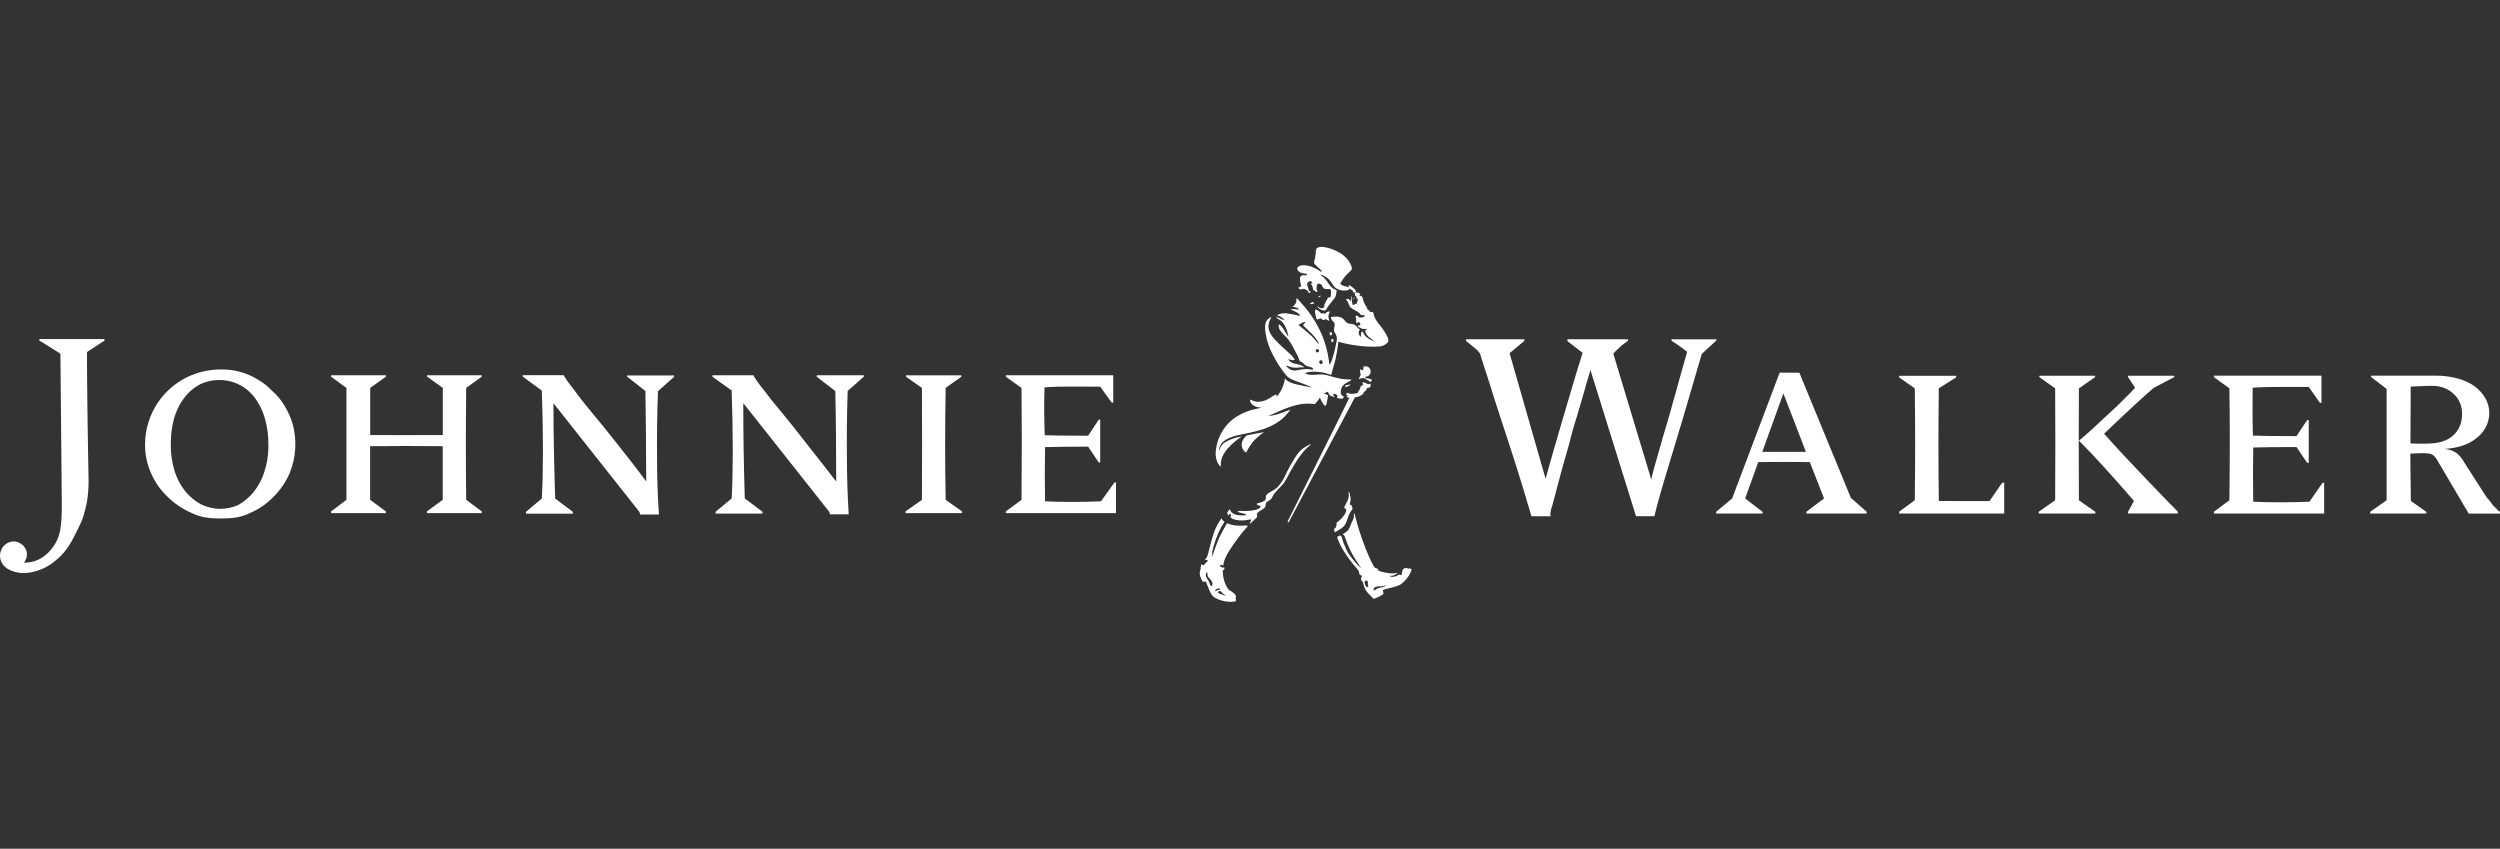 <?xml version="1.0" encoding="UTF-8"?>
<svg xmlns="http://www.w3.org/2000/svg" width="162" height="55" viewBox="0 0 162 55" fill="none">
  <rect x="0" y="0" width="162" height="55" fill="#333333" stroke="none"/>
  <path d="M52.922 24.318H55.973V24.411L54.929 25.335C54.88 26.88 54.863 28.322 54.88 29.621C54.88 30.945 54.929 32.18 54.995 33.328H53.781C53.773 33.232 53.731 33.141 53.664 33.072C53.578 32.968 53.489 32.861 53.42 32.767L48.165 26.121C48.165 28.16 48.197 30.203 48.262 32.299L49.408 33.16V33.281H46.372V33.16L47.412 32.299C47.508 30.494 47.508 28.177 47.412 25.303L46.167 24.411V24.318H48.813C49.006 24.641 49.224 24.947 49.466 25.234C49.77 25.65 50.155 26.128 50.631 26.694C51.106 27.261 51.616 27.916 52.203 28.668C52.791 29.421 53.455 30.247 54.186 31.203C54.186 30.087 54.176 29.053 54.171 28.071C54.166 27.09 54.138 26.18 54.129 25.341L52.928 24.417L52.922 24.318ZM61.272 25.138L62.294 24.413V24.321H58.712V24.413L59.741 25.138C59.754 27.532 59.754 29.94 59.741 32.391L58.679 33.138V33.249H62.342V33.138L61.279 32.391C61.234 30.053 61.234 27.657 61.279 25.138H61.272ZM71.343 32.486C70.08 32.538 68.872 32.538 67.719 32.486C67.698 31.307 67.698 30.136 67.719 28.974C68.389 28.954 69.317 28.943 70.51 28.943L71.195 29.962H71.294V27.196H71.195L70.51 28.236C68.937 28.236 67.991 28.219 67.698 28.201C67.685 27.696 67.665 27.184 67.665 26.674C67.665 26.164 67.665 25.654 67.685 25.1C68.237 25.057 68.839 25.05 69.428 25.05C70.016 25.05 70.642 25.057 71.294 25.057L72.039 26.089H72.138V24.318H65.178V24.411L66.194 25.138C66.218 27.219 66.218 29.624 66.194 32.392L65.181 33.136V33.249H72.317V31.264H72.216L71.343 32.486ZM40.641 24.411L41.822 25.335C41.833 26.173 41.848 27.079 41.857 28.065C41.866 29.052 41.875 30.081 41.875 31.197C41.169 30.241 40.509 29.41 39.917 28.662C39.325 27.914 38.778 27.239 38.315 26.688C37.852 26.137 37.483 25.644 37.172 25.228C36.933 24.938 36.714 24.632 36.516 24.312H33.876V24.405L35.11 25.309C35.207 28.175 35.207 30.501 35.11 32.305L34.085 33.167V33.287H37.122V33.167L35.975 32.305C35.91 30.209 35.863 28.166 35.863 26.128L41.125 32.779C41.21 32.876 41.288 32.978 41.361 33.084C41.43 33.153 41.474 33.243 41.486 33.341H42.701C42.617 32.192 42.575 30.957 42.577 29.633C42.567 28.334 42.577 26.892 42.637 25.347L43.68 24.424V24.33H40.644L40.641 24.411ZM2.548 22.064L3.914 22.916L4.004 32.513C4.004 32.907 4.004 33.238 3.988 33.538C3.975 33.807 3.946 34.075 3.903 34.341C3.859 34.577 3.788 34.806 3.689 35.025C3.579 35.244 3.444 35.449 3.285 35.636C3.078 35.89 2.819 36.098 2.526 36.246C2.223 36.398 1.887 36.47 1.549 36.456C1.591 36.411 1.624 36.36 1.646 36.303C1.677 36.249 1.702 36.191 1.719 36.13C1.737 36.05 1.746 35.968 1.744 35.886C1.745 35.793 1.724 35.702 1.682 35.619C1.633 35.519 1.572 35.426 1.5 35.342C1.418 35.27 1.325 35.21 1.225 35.165C1.123 35.112 1.011 35.083 0.896 35.081C0.781 35.083 0.668 35.107 0.562 35.152C0.457 35.194 0.361 35.258 0.281 35.339C0.194 35.419 0.127 35.52 0.087 35.631C0.03 35.745 0 35.87 4.6407e-05 35.998C-0.002 36.178 0.048 36.356 0.143 36.509C0.234 36.653 0.357 36.775 0.503 36.865C0.651 36.954 0.812 37.02 0.979 37.062C1.145 37.109 1.316 37.133 1.488 37.133C1.828 37.132 2.165 37.075 2.487 36.964C2.8 36.853 3.097 36.699 3.369 36.506C3.65 36.301 3.907 36.066 4.137 35.805C4.371 35.524 4.573 35.216 4.737 34.889C4.889 34.605 5.028 34.33 5.151 34.06C5.294 33.783 5.403 33.491 5.475 33.188C5.571 32.858 5.64 32.521 5.681 32.18C5.73 31.767 5.749 31.351 5.737 30.936C5.728 30.446 5.718 29.956 5.709 29.441C5.699 28.926 5.695 28.345 5.681 27.699C5.668 27.053 5.663 26.349 5.654 25.561C5.645 24.773 5.636 23.839 5.636 22.813L6.768 22.074V21.97H2.548V22.064ZM17.122 30.597C17.313 30.014 17.404 29.404 17.391 28.791C17.396 28.23 17.322 27.672 17.171 27.132C17.039 26.664 16.829 26.222 16.549 25.825C16.285 25.458 15.941 25.158 15.543 24.947C15.13 24.731 14.67 24.621 14.204 24.627C13.744 24.621 13.29 24.732 12.882 24.947C12.493 25.167 12.157 25.47 11.898 25.834C11.614 26.226 11.403 26.665 11.274 27.132C11.132 27.673 11.062 28.231 11.066 28.791C11.057 29.383 11.142 29.973 11.318 30.539C11.469 31.021 11.709 31.47 12.026 31.863C12.312 32.206 12.662 32.49 13.057 32.699C13.444 32.876 13.864 32.971 14.289 32.976C14.688 32.969 15.081 32.883 15.445 32.721C15.821 32.507 16.155 32.225 16.43 31.89C16.74 31.506 16.976 31.068 17.125 30.597H17.122ZM18.442 26.303C18.666 26.666 18.84 27.056 18.962 27.465C19.251 28.514 19.186 29.629 18.779 30.637C18.536 31.207 18.188 31.725 17.752 32.163C17.324 32.618 16.808 32.98 16.234 33.225C15.644 33.538 15.009 33.599 14.324 33.599C13.64 33.599 13.005 33.538 12.411 33.238C11.829 32.987 11.298 32.628 10.848 32.18C10.395 31.749 10.033 31.229 9.785 30.653C9.524 30.068 9.393 29.432 9.399 28.791C9.404 27.831 9.691 26.893 10.225 26.097C10.758 25.301 11.514 24.682 12.398 24.318C13.024 24.06 13.695 23.933 14.371 23.942C14.771 23.939 15.168 23.991 15.554 24.095C15.944 24.2 16.318 24.36 16.664 24.569C17.026 24.771 17.354 25.028 17.637 25.332C17.956 25.604 18.226 25.929 18.436 26.292L18.442 26.303ZM27.672 24.401L28.694 25.137V28.19C27.099 28.198 25.536 28.198 23.988 28.19V25.137L25.009 24.411V24.318H21.457V24.411L22.451 25.137V32.389L21.457 33.138V33.249H25.005V33.136L23.983 32.388V28.913C25.538 28.897 27.1 28.897 28.689 28.913V32.389L27.666 33.138V33.249H31.216V33.136L30.209 32.388C30.18 30.117 30.18 27.723 30.209 25.135L31.216 24.41V24.317H27.672V24.401ZM108.316 22.08C108.486 22.182 108.66 22.312 108.834 22.429C109.008 22.547 109.174 22.678 109.326 22.799C109.004 23.976 108.688 25.025 108.43 25.992C108.172 26.958 107.92 27.752 107.72 28.451C107.519 29.151 107.36 29.704 107.234 30.157C107.108 30.611 107.038 30.905 107.003 31.073L104.54 22.909C104.712 22.736 104.873 22.578 105.025 22.44C105.171 22.313 105.327 22.196 105.489 22.09V21.985H101.568V22.103L102.554 22.866C102.281 23.72 102.036 24.532 101.805 25.321C101.581 26.085 101.367 26.804 101.17 27.477C100.973 28.151 100.793 28.781 100.622 29.362C100.451 29.942 100.302 30.501 100.156 31.03L97.821 22.886L98.778 22.09V21.985H94.994V22.09C95.156 22.22 95.298 22.327 95.408 22.426C95.504 22.497 95.594 22.573 95.68 22.654C95.742 22.706 95.798 22.764 95.846 22.829C95.893 22.882 95.925 22.947 95.937 23.017C96.061 23.407 96.229 23.955 96.462 24.652C96.691 25.387 96.946 26.207 97.247 27.115C97.548 28.024 97.877 29.02 98.216 30.093C98.554 31.166 98.898 32.27 99.236 33.452H100.481C100.468 33.413 100.462 33.371 100.463 33.33C100.462 33.255 100.471 33.18 100.489 33.107C100.503 33.038 100.529 32.954 100.545 32.877C100.577 32.809 100.6 32.738 100.614 32.664C100.722 32.269 100.836 31.847 100.953 31.389C101.07 30.931 101.204 30.438 101.346 29.939C101.489 29.439 101.65 28.917 101.779 28.386C101.908 27.855 102.072 27.341 102.234 26.818C102.397 26.294 102.518 25.813 102.668 25.334C102.796 24.824 102.945 24.384 103.063 23.982L106.013 33.449H107.207C107.252 33.252 107.343 32.873 107.502 32.302C107.662 31.731 107.868 31.035 108.138 30.145C108.409 29.255 108.72 28.227 109.077 27.028C109.434 25.83 109.836 24.433 110.272 22.944C110.524 22.695 110.727 22.516 110.893 22.364C111.058 22.211 111.151 22.119 111.218 22.072V21.987H108.316V22.08ZM117.023 29.279L115.563 25.492L114.196 29.279H117.023ZM119.938 32.264L120.961 33.163V33.275H117.053V33.163L118.198 32.299L117.275 29.942C116.237 29.931 115.124 29.931 113.935 29.942L113.087 32.299L114.212 33.163V33.275H111.21V33.163L112.242 32.299L115.321 24.15H116.598L119.938 32.264ZM149.652 32.51C148.351 32.563 147.14 32.563 146.009 32.51C145.989 31.331 145.989 30.161 146.009 28.998C146.666 28.98 147.589 28.968 148.813 28.968L149.504 29.988H149.607V27.221H149.504L148.813 28.261C147.217 28.261 146.293 28.245 145.989 28.226C145.976 27.723 145.965 27.212 145.965 26.699C145.965 26.186 145.965 25.679 145.976 25.124C146.523 25.082 147.094 25.074 147.7 25.074C148.306 25.074 148.949 25.074 149.607 25.074L150.333 26.106H150.43V24.344H143.461V24.437L144.465 25.164C144.499 27.245 144.499 29.649 144.465 32.417L143.461 33.16V33.276H150.606V31.291H150.501L149.652 32.51ZM157.198 28.748C157.957 28.748 158.54 28.595 158.936 28.245C159.333 27.896 159.543 27.43 159.543 26.805C159.544 26.57 159.499 26.336 159.41 26.118C159.326 25.903 159.194 25.71 159.025 25.553C158.847 25.374 158.634 25.235 158.399 25.144C158.141 25.045 157.866 24.997 157.59 25.004H157.368C157.262 25.004 157.152 25.004 157.025 25.019C156.898 25.034 156.751 25.019 156.61 25.031C156.469 25.044 156.329 25.053 156.213 25.053L156.197 28.729C156.278 28.739 156.359 28.743 156.44 28.74C156.516 28.74 156.622 28.74 156.727 28.749H157.201L157.198 28.748ZM161.804 33.014C161.862 33.074 161.927 33.126 162 33.167V33.28H159.973L157.893 29.751C157.819 29.625 157.715 29.52 157.59 29.445C157.449 29.395 157.301 29.369 157.152 29.369H156.768C156.589 29.369 156.401 29.386 156.188 29.397L156.222 32.46L157.225 33.163V33.276H153.591V33.163L154.653 32.418V25.198L153.65 24.434V24.344H157.782C158.269 24.334 158.754 24.392 159.224 24.517C159.622 24.617 159.998 24.786 160.336 25.016C160.623 25.226 160.865 25.492 161.048 25.798C161.215 26.092 161.304 26.424 161.308 26.763C161.305 27.082 161.227 27.396 161.081 27.679C160.932 27.958 160.725 28.202 160.474 28.393C160.202 28.609 159.893 28.774 159.563 28.881C159.187 29.001 158.795 29.071 158.4 29.087C158.669 29.111 158.929 29.197 159.159 29.337C159.372 29.501 159.547 29.709 159.671 29.948L161.072 32.131C161.136 32.229 161.209 32.319 161.291 32.402C161.373 32.508 161.461 32.64 161.554 32.753C161.646 32.837 161.742 32.931 161.819 33.012L161.804 33.014ZM136.35 28.1C137.124 27.363 137.784 26.738 138.324 26.241C138.862 25.743 139.265 25.389 139.549 25.143L140.89 24.436V24.347H137.898V24.436L138.354 25.129C138.043 25.471 137.716 25.778 137.405 26.096C137.094 26.413 136.763 26.699 136.447 26.993C136.132 27.288 135.84 27.57 135.548 27.83C135.257 28.09 134.981 28.348 134.717 28.552C135.744 29.587 136.916 30.878 138.283 32.46L137.897 33.162V33.273H141.127V33.162L140.44 32.46C138.521 30.475 137.162 29.038 136.341 28.1H136.35ZM134.722 25.164L135.761 24.436V24.347H132.151V24.436L133.174 25.164C133.189 27.572 133.189 29.971 133.174 32.417L132.111 33.162V33.275H135.776V33.162L134.713 32.417C134.698 29.946 134.698 27.543 134.713 25.164H134.722ZM128.919 32.47H127.152C126.591 32.47 126.09 32.461 125.634 32.461C125.604 29.997 125.604 27.589 125.634 25.164L126.758 24.454V24.352H123.064V24.454L124.077 25.164C124.11 27.572 124.11 29.965 124.077 32.417L123.064 33.162V33.275H129.873V31.281H129.741L128.919 32.47ZM79.077 30.217C78.916 30.081 78.773 29.778 78.773 29.363C78.793 28.941 78.9 28.528 79.09 28.151C79.28 27.774 79.547 27.442 79.874 27.177C80.73 26.531 81.517 26.5 81.766 26.413C81.257 26.425 80.964 26.108 81.007 25.908C81.018 25.854 81.183 26.016 81.462 26.031C81.837 26.05 82.114 25.918 82.566 25.616C82.695 25.529 82.75 25.589 82.733 25.705C83.022 25.369 83.207 24.955 83.265 24.515C83.403 24.746 83.803 24.86 84.051 24.917C84.225 24.956 84.915 25.103 85.033 25.103C84.974 25.065 84.394 24.845 84.122 24.746C83.97 24.692 83.84 24.642 83.736 24.593C83.645 24.556 83.559 24.507 83.48 24.448C83.46 24.433 83.441 24.417 83.424 24.399C83.401 24.378 83.375 24.353 83.351 24.327C82.993 23.893 82.687 23.417 82.44 22.91C82.226 22.502 82.082 22.061 82.013 21.605C81.994 21.511 81.983 21.415 81.98 21.319C81.974 21.209 81.979 21.098 81.995 20.988C82.006 20.924 82.029 20.862 82.064 20.806C82.08 20.776 82.101 20.747 82.124 20.721C82.177 20.659 82.24 20.608 82.311 20.568C82.328 20.56 82.346 20.555 82.364 20.554C82.419 20.554 82.265 20.707 82.212 21.005C82.111 21.51 82.539 21.921 82.681 22.074C83.257 22.694 83.593 22.851 83.875 23.256C83.923 23.326 83.875 23.338 83.796 23.338H83.761C83.62 23.321 83.432 23.231 83.497 23.318C83.556 23.393 83.629 23.455 83.713 23.501C83.796 23.547 83.888 23.575 83.982 23.584L84.045 23.596C84.114 23.608 84.183 23.625 84.25 23.648C84.285 23.662 84.315 23.672 84.348 23.688L84.418 23.724C84.448 23.738 84.476 23.755 84.502 23.776C84.519 23.791 84.511 23.805 84.45 23.805H84.348H84.296C84.212 23.813 84.121 23.822 84.048 23.823C83.992 23.827 83.935 23.827 83.879 23.823C83.816 23.823 83.752 23.814 83.691 23.797C83.462 23.733 83.218 23.62 83.388 23.768C83.407 23.787 83.425 23.804 83.445 23.819C83.553 23.929 83.696 23.997 83.849 24.011C83.906 24.015 83.963 24.011 84.019 24.001C84.073 23.991 84.128 23.978 84.216 23.961C84.308 23.944 84.401 23.932 84.494 23.926C84.67 23.909 84.847 23.919 85.019 23.953C85.037 23.957 85.056 23.957 85.074 23.953C85.12 23.938 85.089 23.846 84.974 23.801C84.919 23.779 84.862 23.763 84.805 23.75C84.691 23.733 84.584 23.679 84.502 23.598L84.486 23.582C84.469 23.558 84.449 23.536 84.427 23.515C84.397 23.488 84.362 23.467 84.324 23.454L84.292 23.44L84.268 23.427C84.24 23.407 84.216 23.38 84.2 23.35C84.186 23.318 84.174 23.285 84.165 23.251C84.148 23.19 84.126 23.131 84.1 23.074C83.876 22.691 83.725 22.287 83.406 21.909C83.236 21.744 83.077 21.569 82.929 21.385C82.874 21.283 82.819 21.034 82.886 21.025C83.02 21.006 83.41 21.739 83.475 21.797C83.51 21.826 83.442 21.576 83.399 21.432C83.364 21.327 83.321 21.225 83.269 21.127C83.195 20.983 83.091 20.857 82.966 20.756C82.885 20.7 82.802 20.648 82.715 20.603C82.669 20.574 82.734 20.512 82.971 20.644C83.132 20.735 83.205 20.744 83.231 20.728C83.114 20.587 82.954 20.488 82.776 20.446C82.707 20.415 83.022 20.269 83.359 20.304C83.636 20.339 83.91 20.39 84.182 20.457C84.324 20.489 84.198 20.353 84.08 20.272C83.935 20.19 83.786 20.116 83.633 20.05C83.609 20.02 83.937 20.029 84.119 20.05C84.238 20.069 84.166 19.994 84.015 19.936C83.885 19.886 83.731 19.887 83.767 19.855C83.82 19.828 83.867 19.79 83.905 19.744C83.944 19.698 83.973 19.645 83.99 19.588C84.034 19.409 83.99 19.36 84.013 19.328C84.035 19.296 84.253 19.542 84.632 19.995C85.022 20.471 85.347 20.997 85.598 21.559C85.887 22.208 86.07 22.899 86.14 23.607C86.14 23.607 86.157 23.654 86.199 23.569C86.389 23.242 86.541 22.5 86.627 22.028C86.646 21.874 86.607 21.719 86.519 21.591C86.514 21.582 86.508 21.572 86.501 21.564C86.383 21.411 86.475 21.248 86.489 21.06C86.503 20.872 86.356 20.831 86.307 20.744C86.222 20.591 86.247 20.539 86.247 20.539C86.281 20.539 86.376 20.524 86.57 20.515C86.736 20.505 86.901 20.554 87.036 20.654C87.131 20.736 87.245 21 87.523 20.982C87.602 20.982 87.68 21 87.752 21.036C87.823 21.071 87.885 21.123 87.933 21.186C87.983 21.257 88.049 21.314 88.126 21.355C88.098 21.385 88.076 21.421 88.062 21.46C88.048 21.499 88.042 21.541 88.044 21.582C88.053 21.659 88.084 21.731 88.135 21.79C88.161 21.823 88.183 21.835 88.191 21.79C88.193 21.776 88.193 21.763 88.191 21.75C88.188 21.708 88.188 21.666 88.191 21.625C88.203 21.489 88.259 21.472 88.296 21.497C88.315 21.515 88.33 21.537 88.338 21.562C88.351 21.585 88.362 21.611 88.376 21.634C88.4 21.678 88.429 21.719 88.461 21.758C88.475 21.775 88.489 21.791 88.505 21.806C88.644 21.932 88.807 22.028 88.983 22.087C89.026 22.1 89.044 22.087 89.02 22.072C88.733 21.867 88.674 21.834 88.603 21.73C88.584 21.704 88.543 21.642 88.527 21.611C88.51 21.58 88.479 21.509 88.437 21.426C88.476 21.419 88.513 21.403 88.543 21.377C88.575 21.355 88.579 21.336 88.561 21.324C88.518 21.309 88.472 21.306 88.428 21.315C88.404 21.318 88.381 21.318 88.358 21.315H88.337C88.32 21.314 88.302 21.31 88.285 21.306H88.26C88.136 21.208 88.05 21.234 87.997 21.153C87.943 21.072 88.056 21.116 88.135 21.063C88.213 21.009 88.037 20.802 87.983 20.893C87.903 21.028 87.871 20.873 87.878 20.785C87.892 20.701 87.882 20.614 87.848 20.536L87.84 20.521C87.829 20.489 87.886 20.46 87.913 20.449C87.941 20.438 87.95 20.449 87.963 20.467C87.991 20.503 88.024 20.532 88.062 20.556H88.073C88.073 20.556 88.073 20.556 88.085 20.556H88.094C88.114 20.563 88.135 20.568 88.156 20.571H88.174C88.204 20.573 88.234 20.573 88.264 20.571C88.283 20.57 88.302 20.565 88.32 20.557L88.364 20.538C88.386 20.526 88.406 20.509 88.422 20.489C88.429 20.472 88.448 20.435 88.411 20.419C88.394 20.415 88.376 20.415 88.358 20.419C88.318 20.421 88.278 20.421 88.238 20.419H88.217C88.201 20.416 88.186 20.409 88.174 20.399L88.138 20.341C88.125 20.323 88.11 20.307 88.094 20.292C88.013 20.222 87.923 20.163 87.827 20.118C87.719 20.065 87.617 20.001 87.523 19.927C87.474 19.878 87.437 19.817 87.415 19.751C87.379 19.669 87.35 19.586 87.311 19.518C87.271 19.449 87.204 19.403 87.247 19.374C87.289 19.345 87.398 19.374 87.454 19.431C87.476 19.457 87.495 19.485 87.512 19.515C87.512 19.515 87.523 19.515 87.528 19.515C87.535 19.461 87.539 19.408 87.54 19.354C87.549 19.282 87.574 19.213 87.612 19.151C87.622 19.151 87.612 19.205 87.597 19.261C87.597 19.281 87.597 19.299 87.587 19.316C87.586 19.323 87.586 19.329 87.587 19.336C87.584 19.358 87.584 19.38 87.587 19.401C87.608 19.504 87.631 19.683 87.635 19.707C87.64 19.731 87.661 19.774 87.707 19.767C87.752 19.759 87.81 19.675 87.81 19.675C87.813 19.685 87.819 19.693 87.827 19.699C87.835 19.705 87.845 19.709 87.856 19.709C87.863 19.708 87.871 19.707 87.878 19.703C87.885 19.7 87.891 19.696 87.896 19.69C87.917 19.662 87.931 19.63 87.938 19.596C87.938 19.577 87.938 19.562 87.938 19.548C87.938 19.534 87.959 19.53 87.965 19.516L87.983 19.472C87.991 19.445 87.991 19.417 87.983 19.391C87.979 19.38 87.973 19.37 87.967 19.362C87.925 19.314 87.894 19.348 87.894 19.348C87.904 19.308 87.904 19.265 87.894 19.224C87.88 19.168 87.808 19.188 87.808 19.188C87.817 19.155 87.817 19.12 87.808 19.087C87.798 19.03 87.778 18.994 87.731 18.997C87.715 18.999 87.698 19.003 87.682 19.009V19C87.715 18.95 87.952 18.96 87.998 18.963C88.025 18.964 88.052 18.973 88.073 18.989C88.095 19.006 88.11 19.029 88.118 19.055C88.132 19.09 88.147 19.124 88.159 19.148C88.106 19.148 88.053 19.148 88.034 19.148C88.016 19.148 88.053 19.171 88.136 19.18H88.191C88.212 19.187 88.232 19.198 88.249 19.213C88.265 19.228 88.278 19.247 88.287 19.267C88.314 19.389 88.351 19.508 88.398 19.623C88.423 19.68 88.452 19.736 88.484 19.789C88.518 19.823 88.546 19.863 88.563 19.907C88.57 19.928 88.579 19.957 88.592 19.999C88.604 20.04 88.63 20.075 88.653 20.084L88.695 20.099C88.707 20.102 88.719 20.108 88.728 20.117C88.736 20.126 88.743 20.137 88.745 20.15V20.157C88.745 20.165 88.745 20.173 88.753 20.18C88.768 20.215 88.784 20.221 88.809 20.218C88.83 20.211 88.853 20.208 88.876 20.209C89.018 20.224 89.016 20.31 89.028 20.426C89.028 20.44 89.028 20.46 89.041 20.481C89.119 20.67 89.226 20.845 89.358 21C89.662 21.356 90.004 21.886 89.966 22.107C89.945 22.24 89.685 22.379 89.561 22.423C89.436 22.468 88.74 22.509 87.965 22.394C87.546 22.346 87.132 22.263 86.727 22.144C86.688 22.533 86.624 22.919 86.537 23.3C86.459 23.605 86.31 24.08 86.262 24.294C86.242 24.29 86.224 24.285 86.205 24.279L86.126 24.251L85.93 24.188C85.818 24.157 85.703 24.133 85.588 24.118C85.404 24.092 85.219 24.082 85.035 24.086C84.921 24.089 84.808 24.105 84.698 24.132C84.514 24.176 84.576 24.254 84.897 24.285C85.081 24.299 85.266 24.293 85.449 24.266C85.527 24.261 85.605 24.261 85.683 24.266C85.788 24.273 85.893 24.288 85.996 24.312C86.035 24.32 86.229 24.381 86.229 24.381L86.309 24.402C86.518 24.46 86.602 24.485 86.787 24.523C86.84 24.534 86.893 24.544 86.939 24.552L87.059 24.566C87.145 24.575 87.226 24.581 87.295 24.584C87.364 24.591 87.433 24.591 87.501 24.584C87.518 24.58 87.534 24.58 87.55 24.584C87.568 24.593 87.566 24.611 87.55 24.636C87.531 24.655 87.509 24.671 87.485 24.685L87.392 24.733L87.287 24.788C87.22 24.825 87.155 24.866 87.093 24.912C87.017 24.98 86.958 25.066 86.921 25.161C86.885 25.257 86.872 25.36 86.882 25.462C86.917 25.695 87.106 25.633 87.069 25.738C87.057 25.773 87.034 25.803 87.002 25.822C86.971 25.84 86.933 25.847 86.898 25.84C86.811 25.828 86.724 25.81 86.639 25.785C86.655 25.708 86.718 25.666 86.59 25.566C86.51 25.503 86.322 25.491 86.416 25.634C86.437 25.668 86.46 25.699 86.486 25.727C86.486 25.727 86.495 25.737 86.486 25.738H86.475L86.441 25.726C86.211 25.63 86.204 25.659 86.137 25.573C86.118 25.548 86.103 25.52 86.094 25.489C86.088 25.464 86.077 25.44 86.062 25.419C86.055 25.406 86.043 25.396 86.03 25.391C86.016 25.386 86.001 25.386 85.986 25.392C85.967 25.404 85.95 25.418 85.934 25.434C85.906 25.454 85.875 25.466 85.841 25.47C85.808 25.474 85.775 25.468 85.744 25.454C85.73 25.448 85.715 25.444 85.7 25.442C85.719 25.454 85.908 25.544 86.059 25.616C86.032 25.813 85.968 26.227 85.908 26.277C85.803 26.369 85.589 25.905 85.528 25.766C85.528 25.761 85.528 25.756 85.528 25.75L85.507 25.793C85.495 25.816 85.481 25.84 85.466 25.865C85.386 25.985 85.292 26.095 85.186 26.192C85.028 26.163 84.869 26.151 84.708 26.154C83.781 26.154 82.734 26.744 82.338 26.883C82.286 26.903 82.236 26.925 82.187 26.951C82.439 26.934 82.689 26.883 82.928 26.798C83.108 26.737 83.193 26.708 83.544 26.576L83.636 26.544L83.574 26.615C83.369 26.836 83.261 27.054 82.754 27.387C82.481 27.561 82.186 27.699 81.879 27.799C81.836 27.815 81.792 27.825 81.751 27.839C80.626 28.181 80.041 28.145 79.474 28.471C79.121 28.67 78.963 28.977 79.001 29.265C79.015 29.145 79.055 29.028 79.119 28.925C79.183 28.822 79.268 28.734 79.37 28.668C79.705 28.467 80.078 28.336 80.465 28.284C79.969 28.629 79.03 29.322 79.112 30.212C79.112 30.23 79.105 30.238 79.08 30.212L79.077 30.217ZM85.564 23.341C85.535 23.353 85.512 23.375 85.498 23.404C85.483 23.432 85.48 23.464 85.488 23.495C85.496 23.525 85.514 23.552 85.54 23.57C85.566 23.588 85.597 23.596 85.628 23.593C85.657 23.581 85.681 23.559 85.695 23.53C85.709 23.502 85.713 23.47 85.705 23.439C85.697 23.409 85.679 23.382 85.653 23.364C85.627 23.346 85.596 23.338 85.564 23.341ZM85.396 22.835C85.425 22.825 85.449 22.802 85.463 22.774C85.477 22.745 85.479 22.713 85.469 22.683C85.46 22.663 85.447 22.647 85.429 22.635C85.411 22.623 85.39 22.617 85.37 22.616C85.348 22.616 85.327 22.622 85.309 22.633C85.291 22.644 85.277 22.66 85.267 22.68C85.258 22.699 85.255 22.72 85.257 22.741C85.26 22.763 85.269 22.782 85.282 22.799C85.296 22.815 85.313 22.828 85.334 22.834C85.354 22.84 85.376 22.841 85.396 22.835ZM84.151 21.051C84.136 21.092 84.658 21.431 85.102 21.89C85.253 22.043 85.375 22.211 85.414 22.255C85.414 22.255 85.533 22.393 85.403 22.132C85.29 21.945 85.153 21.774 84.997 21.622C84.702 21.316 84.473 21.125 84.453 21.095C84.418 21.035 84.642 20.855 84.596 20.841C84.437 20.886 84.287 20.957 84.151 21.051ZM85.156 19.643C85.129 19.612 85.098 19.585 85.064 19.562C85.044 19.562 84.789 19.715 84.93 19.707H84.937C84.99 19.698 85.068 19.684 85.126 19.676C85.142 19.676 85.171 19.666 85.156 19.643ZM86.325 21.628C86.345 21.498 86.115 21.512 86.148 21.6C86.18 21.689 86.191 21.724 86.191 21.724C86.207 21.729 86.223 21.73 86.239 21.728C86.255 21.726 86.269 21.719 86.283 21.71C86.296 21.701 86.306 21.688 86.314 21.674C86.321 21.66 86.325 21.644 86.325 21.628ZM84.068 17.412C84.068 17.623 84.371 17.717 84.533 17.727C84.575 17.727 84.652 17.727 84.685 17.746C84.702 17.797 84.658 17.866 84.479 17.841C84.449 17.835 84.417 17.835 84.387 17.843C84.358 17.851 84.33 17.865 84.306 17.886C84.283 17.906 84.264 17.931 84.252 17.96C84.24 17.988 84.234 18.019 84.236 18.05C84.222 18.264 84.317 18.417 84.303 18.519C84.294 18.598 84.236 18.601 84.205 18.608C84.186 18.608 84.166 18.612 84.148 18.62C84.122 18.637 84.162 18.73 84.23 18.745C84.258 18.753 84.286 18.756 84.315 18.754C84.38 18.754 84.403 18.719 84.467 18.718C84.507 18.722 84.547 18.732 84.584 18.75C84.646 18.778 84.702 18.817 84.749 18.866C84.789 18.913 84.816 18.994 84.842 19C84.868 19.006 84.951 18.907 84.933 18.893C84.911 18.895 84.889 18.891 84.869 18.881C84.849 18.872 84.831 18.859 84.818 18.841C84.79 18.794 84.798 18.721 84.767 18.641C84.735 18.579 84.713 18.511 84.702 18.441C84.701 18.411 84.706 18.381 84.717 18.352C84.728 18.324 84.745 18.299 84.767 18.278C84.789 18.258 84.816 18.242 84.844 18.232C84.873 18.223 84.903 18.219 84.933 18.223C85.003 18.235 85.03 18.319 85.042 18.4C85.037 18.39 85.03 18.382 85.021 18.376C85.013 18.369 85.002 18.364 84.992 18.362C84.981 18.358 84.968 18.358 84.957 18.36C84.945 18.363 84.934 18.369 84.925 18.377C84.912 18.397 84.948 18.414 84.965 18.427C84.993 18.451 85.016 18.481 85.03 18.516C85.044 18.547 85.056 18.58 85.064 18.614C85.064 18.643 85.064 18.656 85.076 18.685C85.088 18.768 85.089 18.779 85.108 18.789C85.126 18.8 85.272 18.919 85.321 18.916C85.372 18.913 85.387 18.907 85.375 18.893C85.316 18.792 85.297 18.673 85.323 18.559C85.336 18.507 85.352 18.456 85.372 18.406C85.381 18.38 85.423 18.374 85.466 18.378C85.505 18.382 85.543 18.394 85.578 18.414L85.633 18.447C85.658 18.466 85.683 18.484 85.68 18.499C85.678 18.507 85.675 18.514 85.669 18.52C85.669 18.52 85.659 18.549 85.669 18.553C85.686 18.568 85.704 18.582 85.722 18.595L85.736 18.611C85.743 18.621 85.748 18.632 85.751 18.644C85.751 18.669 85.762 18.676 85.798 18.698C85.878 18.727 85.964 18.739 86.049 18.733C86.06 18.734 86.071 18.734 86.082 18.733C86.119 18.733 86.211 18.742 86.234 18.766C86.256 18.852 86.26 18.941 86.246 19.027C86.249 19.096 86.243 19.164 86.229 19.23C86.224 19.246 86.214 19.259 86.2 19.268C86.187 19.277 86.171 19.282 86.155 19.281C86.127 19.277 86.099 19.277 86.07 19.281C86.04 19.281 86.024 19.334 86.012 19.382C86.007 19.404 85.995 19.425 85.981 19.443C85.968 19.453 85.956 19.463 85.945 19.475C85.926 19.499 85.913 19.528 85.91 19.559C85.909 19.582 85.902 19.605 85.889 19.625C85.878 19.636 85.867 19.648 85.858 19.661C85.825 19.705 85.811 19.76 85.818 19.814C85.819 19.839 85.814 19.864 85.803 19.887C85.793 19.91 85.776 19.93 85.756 19.945C85.716 19.968 85.67 19.978 85.624 19.976C85.579 19.974 85.534 19.959 85.496 19.933C85.457 19.909 85.417 19.883 85.376 19.852C85.376 19.852 85.361 19.843 85.356 19.852C85.352 19.861 85.373 19.89 85.42 19.941C85.444 19.967 85.47 19.991 85.498 20.012C85.727 20.165 85.932 20.15 85.968 20.012C85.991 19.916 86.1 19.825 86.233 19.632C86.365 19.44 86.454 19.412 86.551 19.185C86.587 19.063 86.608 18.937 86.615 18.811C86.503 18.772 86.4 18.712 86.311 18.632C86.243 18.569 86.182 18.5 86.126 18.426C86.03 18.279 85.924 18.139 85.809 18.006C85.745 17.95 85.677 17.899 85.606 17.853C85.577 17.832 85.561 17.812 85.573 17.803C85.586 17.794 85.606 17.803 85.66 17.82C85.879 17.898 86.072 18.038 86.216 18.221C86.311 18.345 86.34 18.432 86.43 18.54C86.495 18.624 86.579 18.691 86.676 18.736C86.866 18.821 87.077 18.849 87.283 18.815C87.426 18.776 87.473 18.731 87.464 18.687C87.476 18.701 87.489 18.714 87.503 18.727C87.523 18.747 87.544 18.765 87.566 18.783L87.59 18.795C87.622 18.808 87.655 18.795 87.662 18.809C87.664 18.818 87.663 18.827 87.66 18.836C87.657 18.844 87.652 18.852 87.646 18.858C87.65 18.871 87.656 18.883 87.662 18.895C87.673 18.921 87.771 18.93 87.771 18.93C87.771 18.93 87.892 18.94 87.887 18.93C87.883 18.919 87.896 18.905 87.796 18.748C87.695 18.659 87.589 18.577 87.479 18.501C87.429 18.464 87.385 18.501 87.394 18.556C87.398 18.586 87.409 18.615 87.426 18.641C87.36 18.597 87.285 18.567 87.207 18.554C87.079 18.544 86.958 18.491 86.864 18.401C86.843 18.386 86.846 18.371 86.846 18.371C86.959 18.175 87.089 17.991 87.236 17.82C87.401 17.653 87.566 17.54 87.599 17.435C87.632 17.329 87.447 16.731 86.787 16.366C86.126 16.001 85.649 15.971 85.475 16.016C85.3 16.062 85.276 16.149 85.27 16.248C85.261 16.416 85.241 16.582 85.209 16.746C85.18 16.839 85.159 16.935 85.149 17.032C85.159 17.075 85.183 17.114 85.215 17.143C85.25 17.188 85.568 17.449 85.633 17.549C85.698 17.65 85.584 17.607 85.521 17.56C85.378 17.462 85.225 17.381 85.065 17.316C84.876 17.236 84.673 17.192 84.468 17.184C84.286 17.184 84.06 17.267 84.06 17.412H84.068ZM85.882 20.342C85.882 20.368 85.861 20.35 85.847 20.342C85.826 20.321 85.8 20.305 85.771 20.298C85.707 20.287 85.66 20.36 85.582 20.281C85.431 20.113 85.243 20.002 85.225 20.095C85.207 20.164 85.207 20.237 85.225 20.307C85.261 20.49 85.302 20.66 85.302 20.66C85.302 20.66 85.32 20.728 85.41 20.687C85.468 20.66 85.529 20.642 85.592 20.632C85.613 20.632 85.636 20.669 85.666 20.693C85.687 20.712 85.711 20.724 85.738 20.73C85.765 20.735 85.793 20.733 85.818 20.724C85.854 20.709 85.888 20.669 85.896 20.674C85.984 20.716 86.178 20.872 86.123 20.712C86.093 20.645 86.078 20.571 86.08 20.498C86.083 20.424 86.102 20.352 86.137 20.287C86.167 20.241 86.19 20.188 86.158 20.179C86.106 20.183 86.055 20.195 86.006 20.215C85.959 20.233 85.916 20.262 85.883 20.301C85.877 20.317 85.877 20.334 85.883 20.35L85.882 20.342ZM86.284 22.197C86.319 22.19 86.352 22.171 86.376 22.143C86.399 22.116 86.413 22.081 86.415 22.045C86.415 21.922 86.227 21.962 86.263 22.045C86.284 22.092 86.293 22.145 86.287 22.197H86.284ZM87.705 19.432C87.705 19.449 87.729 19.412 87.743 19.365C87.757 19.318 87.773 19.266 87.758 19.267C87.743 19.269 87.738 19.267 87.72 19.307C87.708 19.347 87.703 19.39 87.705 19.432ZM85.454 19.289C85.473 19.289 85.473 19.253 85.517 19.224C85.561 19.195 85.628 19.185 85.599 19.174C85.558 19.165 85.514 19.168 85.473 19.183C85.43 19.211 85.434 19.284 85.454 19.289ZM80.775 34.055C80.893 34.074 80.858 34.087 80.817 34.141C80.776 34.194 80.649 34.319 80.431 34.591C80.279 34.791 79.615 35.66 79.42 36.118C79.344 36.279 79.292 36.451 79.268 36.628C79.268 36.639 79.268 36.646 79.268 36.654C79.253 36.64 79.236 36.628 79.217 36.619C79.194 36.608 79.169 36.603 79.144 36.605C79.12 36.608 79.096 36.616 79.076 36.631C79.012 36.668 79.039 36.708 79.127 36.724C79.215 36.741 79.194 36.825 79.262 36.788C79.275 36.783 79.285 36.775 79.292 36.764C79.3 36.753 79.303 36.74 79.303 36.727C79.303 36.712 79.303 36.727 79.303 36.727C79.319 36.75 79.332 36.776 79.341 36.802C79.348 36.835 79.342 36.87 79.324 36.898C79.306 36.927 79.277 36.947 79.244 36.955H79.237C79.232 37.199 79.267 37.443 79.343 37.675C79.403 37.868 79.496 38.049 79.618 38.21C79.762 38.292 79.898 38.39 80.022 38.502C80.057 38.541 80.079 38.591 80.085 38.643C80.091 38.696 80.081 38.749 80.056 38.796C80.056 38.796 80.131 38.822 80.078 38.937C80.061 38.973 79.991 38.992 79.815 38.999C79.526 39.006 79.239 38.955 78.971 38.847C78.648 38.715 78.532 38.622 78.395 38.312C78.259 38.002 78.144 37.692 78.144 37.692H77.938C77.879 37.595 77.828 37.493 77.787 37.387C77.728 37.235 77.728 37.066 77.787 36.914L77.804 36.875C77.794 36.757 77.817 36.639 77.871 36.533C77.871 36.523 77.871 36.533 77.871 36.533C77.89 36.616 77.974 36.66 78.022 36.604C78.072 36.539 78.129 36.48 78.192 36.428C78.284 36.368 78.27 36.332 78.233 36.3C78.209 36.285 78.181 36.274 78.153 36.27C78.125 36.265 78.095 36.267 78.068 36.274C78.057 36.274 78.068 36.274 78.068 36.265L78.148 36.19C78.188 36.137 78.219 36.079 78.241 36.017C78.292 35.873 78.333 35.725 78.362 35.575C78.426 35.283 78.594 34.701 78.684 34.452C78.798 34.152 78.951 33.868 79.139 33.608C79.174 33.562 79.164 33.623 79.186 33.663C79.202 33.69 79.222 33.713 79.248 33.732C79.262 33.744 79.357 33.803 79.34 33.837C79.217 34.011 79.108 34.196 79.015 34.388C78.936 34.555 78.611 35.324 78.559 35.779C78.508 36.234 78.597 35.978 78.641 35.811C78.686 35.645 78.874 35.156 78.982 34.895C79.089 34.634 79.416 34.08 79.467 33.979C79.519 33.878 79.54 33.913 79.59 33.935C79.726 33.987 79.867 34.025 80.011 34.049C80.263 34.074 80.517 34.074 80.77 34.049L80.775 34.055ZM78.531 37.956C78.607 37.868 78.579 37.734 78.47 37.592C78.36 37.45 78.259 37.398 78.251 37.286C78.244 37.175 78.251 37.042 78.171 37.112C78.171 37.112 78.141 37.126 78.142 37.279C78.144 37.431 78.294 37.584 78.34 37.692C78.385 37.801 78.455 38.047 78.531 37.959V37.956ZM79.181 38.39C79.168 38.366 79.15 38.346 79.128 38.33C79.106 38.314 79.081 38.303 79.054 38.298C78.973 38.298 78.868 38.36 78.95 38.424C79.032 38.488 79.156 38.497 79.234 38.546C79.279 38.575 79.332 38.589 79.386 38.584C79.398 38.587 79.411 38.587 79.424 38.584C79.436 38.584 79.433 38.57 79.424 38.564C79.383 38.554 79.344 38.538 79.308 38.518C79.26 38.488 79.221 38.447 79.194 38.398L79.181 38.39ZM78.924 38.234C79.054 38.234 79.145 38.167 79.029 38.141C78.99 38.132 78.949 38.132 78.909 38.14C78.87 38.148 78.833 38.164 78.801 38.189C78.719 38.265 78.737 38.305 78.77 38.303C78.845 38.303 78.839 38.234 78.922 38.234H78.924ZM87.801 25.744C87.897 25.738 87.992 25.716 88.082 25.68C88.177 25.621 88.218 25.611 88.279 25.57C88.302 25.556 88.321 25.537 88.335 25.514C88.35 25.492 88.359 25.466 88.361 25.439C88.361 25.399 88.381 25.386 88.441 25.361C88.463 25.353 88.483 25.34 88.5 25.322C88.515 25.305 88.527 25.284 88.534 25.262C88.552 25.216 88.563 25.178 88.563 25.178C88.563 25.178 88.581 25.141 88.655 25.131C88.73 25.12 88.826 25.085 88.821 24.999C88.817 24.947 88.805 24.895 88.784 24.846C88.766 24.868 88.742 24.884 88.715 24.891C88.688 24.898 88.659 24.895 88.633 24.885C88.522 24.843 88.451 24.799 88.4 24.782C88.351 24.766 88.267 24.756 88.297 24.821C88.327 24.885 88.34 24.914 88.297 24.958C88.278 24.973 88.258 24.986 88.237 24.998C88.159 25.031 88.138 25.088 88.146 25.115C88.152 25.135 88.152 25.155 88.147 25.175C88.142 25.195 88.131 25.213 88.117 25.227C88.076 25.26 88.028 25.302 88.032 25.349C88.034 25.396 88.019 25.421 87.968 25.457C87.916 25.494 87.856 25.5 87.664 25.517C87.56 25.533 87.455 25.517 87.361 25.471C87.348 25.465 87.334 25.462 87.321 25.462C87.307 25.462 87.294 25.465 87.282 25.472C87.269 25.478 87.259 25.487 87.251 25.499C87.243 25.51 87.238 25.523 87.236 25.537C87.236 25.587 87.236 25.602 87.289 25.61C87.342 25.618 87.347 25.657 87.28 25.671C87.213 25.685 87.347 25.763 87.412 25.778H87.438C87.135 26.424 83.465 33.718 83.439 33.783C83.435 33.792 83.434 33.803 83.438 33.812C83.441 33.821 83.447 33.829 83.456 33.834C83.463 33.841 83.474 33.845 83.484 33.845C83.494 33.845 83.504 33.841 83.512 33.834C83.547 33.783 87.801 25.741 87.801 25.741V25.744ZM88.056 24.558C88.041 24.611 88.179 24.497 88.3 24.497C88.346 24.5 88.39 24.513 88.431 24.534L88.495 24.413C88.584 24.41 88.668 24.371 88.73 24.305C88.791 24.24 88.824 24.152 88.82 24.062C88.817 23.973 88.779 23.887 88.714 23.826C88.648 23.765 88.561 23.732 88.472 23.735C88.399 23.735 88.329 23.759 88.27 23.802C88.27 23.802 88.259 23.813 88.284 23.802C88.313 23.79 88.347 23.79 88.376 23.802C88.408 23.837 88.338 23.848 88.335 23.923C88.337 23.936 88.334 23.949 88.327 23.96C88.321 23.972 88.311 23.98 88.299 23.985C88.286 23.989 88.272 23.99 88.259 23.987C88.246 23.984 88.233 23.979 88.223 23.97C88.213 23.962 88.204 23.951 88.199 23.939C88.194 23.927 88.191 23.915 88.191 23.901C88.191 23.886 88.191 23.891 88.179 23.901C88.146 23.955 88.129 24.017 88.129 24.08C88.129 24.143 88.146 24.205 88.18 24.259C88.132 24.367 88.062 24.529 88.052 24.564L88.056 24.558ZM91.367 36.833C91.388 36.833 91.481 36.879 91.467 36.943C91.328 37.326 91.072 37.655 90.735 37.883C90.432 38.051 89.976 38.106 89.742 38.189L89.605 38.243L89.652 38.477C89.56 38.555 89.458 38.62 89.348 38.668C89.238 38.725 89.123 38.771 89.003 38.804L88.804 38.59C88.671 38.474 88.558 38.336 88.469 38.182C88.445 38.14 88.426 38.095 88.411 38.048C88.399 38.02 88.388 37.992 88.379 37.963C88.334 37.83 88.327 37.76 88.313 37.721C88.297 37.683 88.228 37.64 88.203 37.569C88.19 37.534 88.19 37.496 88.203 37.462C88.203 37.44 88.223 37.42 88.232 37.399C88.284 37.28 88.188 37.276 88.161 37.269C88.141 37.261 88.124 37.249 88.109 37.234C88.091 37.208 88.078 37.178 88.071 37.146C88.064 37.114 88.063 37.081 88.07 37.05C88.041 37.004 88.006 36.953 87.967 36.897L87.898 36.81C87.61 36.483 87.349 36.135 87.115 35.768C86.912 35.468 86.753 35.141 86.642 34.796C86.642 34.796 86.755 34.73 86.794 34.71C86.834 34.69 86.893 34.71 86.937 34.781C86.95 34.803 86.96 34.826 86.967 34.851C86.968 34.86 86.968 34.869 86.967 34.878C87.002 35.03 87.053 35.178 87.119 35.319C87.196 35.52 87.29 35.713 87.401 35.897C87.624 36.215 87.875 36.512 88.152 36.785C88.273 36.904 88.007 36.521 87.796 36.193C87.534 35.773 87.324 35.323 87.171 34.852C87.171 34.84 87.162 34.828 87.159 34.817C87.143 34.775 87.124 34.734 87.102 34.695C87.09 34.677 87.072 34.663 87.051 34.655C87.021 34.64 86.993 34.634 87.013 34.614C87.032 34.594 87.125 34.553 87.266 34.446C87.452 34.293 87.5 34.066 87.602 33.823C87.638 33.737 87.678 33.654 87.724 33.573C87.711 33.42 87.745 33.214 87.767 33.267C87.767 33.281 87.802 33.377 87.814 33.42V33.446C87.828 33.495 87.837 33.533 87.837 33.533C87.982 34.095 88.156 34.649 88.36 35.193C88.54 35.702 88.756 36.198 89.007 36.677C89.039 36.724 89.076 36.768 89.115 36.81C89.166 36.81 89.214 36.824 89.258 36.848C89.277 36.859 89.291 36.876 89.299 36.895C89.306 36.915 89.307 36.937 89.301 36.958C89.371 36.999 89.448 37.029 89.527 37.048C89.918 37.147 90.242 37.201 90.508 37.121L90.597 37.089C90.609 37.089 90.616 37.082 90.597 37.089C90.585 37.089 90.547 37.132 90.521 37.156C90.459 37.216 90.385 37.261 90.303 37.288C90.221 37.314 90.134 37.322 90.049 37.309C90.039 37.309 90.049 37.309 90.049 37.32C90.178 37.44 90.488 37.349 90.576 37.282C90.664 37.214 90.635 37.222 90.748 37.262C90.779 37.274 90.798 37.271 90.807 37.262C90.84 37.248 90.844 37.121 90.864 37.022C90.88 36.956 90.912 36.895 90.959 36.845C91.008 36.818 91.064 36.805 91.121 36.808C91.177 36.811 91.231 36.829 91.277 36.862C91.287 36.851 91.299 36.843 91.312 36.838C91.326 36.833 91.339 36.831 91.353 36.831L91.367 36.833ZM88.663 38.03C88.693 38.008 88.633 37.987 88.634 37.788C88.634 37.788 88.659 37.672 88.592 37.636C88.525 37.599 88.413 37.65 88.423 37.715C88.432 37.784 88.449 37.852 88.474 37.917C88.531 38.047 88.625 38.054 88.663 38.033V38.03ZM89.726 37.998C89.796 37.964 89.8 37.92 89.784 37.924C89.695 37.962 89.6 37.984 89.504 37.99C89.367 37.99 89.138 38.002 89.072 38.069C89.005 38.137 88.942 38.335 89.099 38.239C89.189 38.163 89.297 38.11 89.412 38.086C89.519 38.066 89.624 38.036 89.726 37.996V37.998ZM86.952 34.209C87.201 34.057 87.271 33.751 87.344 33.538C87.409 33.34 87.509 33.155 87.639 32.992C87.661 32.964 87.608 32.812 87.576 32.742C87.573 32.732 87.567 32.722 87.559 32.715C87.546 32.712 87.533 32.712 87.52 32.715C87.499 32.715 87.474 32.715 87.464 32.692C87.486 32.609 87.503 32.525 87.515 32.44C87.525 32.298 87.512 32.156 87.474 32.018C87.463 31.959 87.432 31.906 87.388 31.866C87.363 31.844 87.388 31.918 87.401 32.034C87.407 32.178 87.38 32.321 87.321 32.452C87.249 32.596 87.169 32.724 87.131 32.805C87.093 32.886 87.116 32.957 87.183 32.97C87.206 32.97 87.226 32.97 87.233 33.023C87.244 33.095 87.233 33.246 86.966 33.559C86.856 33.675 86.736 33.782 86.608 33.877C86.614 33.924 86.614 33.971 86.608 34.019C86.6 34.083 86.579 34.144 86.545 34.199C86.532 34.209 86.519 34.218 86.504 34.226C86.374 34.309 86.504 34.492 86.504 34.492C86.504 34.492 86.611 34.437 86.959 34.214L86.952 34.209ZM83.741 30.348C83.96 29.935 84.223 29.547 84.526 29.192C84.646 29.063 84.774 28.944 84.912 28.835C85.026 28.751 84.87 28.763 84.488 29.023C84.309 29.146 84.155 29.301 84.033 29.481C83.731 29.934 83.465 30.41 83.236 30.905C83.116 31.165 82.95 31.4 82.747 31.6C82.516 31.802 82.275 31.876 82.14 31.997C82.123 32.01 82.108 32.024 82.094 32.04C82.077 32.054 82.064 32.072 82.053 32.092C82.034 32.127 82.025 32.166 82.026 32.206C82.032 32.241 82.032 32.277 82.025 32.312C82.017 32.347 82.003 32.38 81.983 32.409C81.905 32.476 81.814 32.526 81.716 32.554L81.679 32.565L81.553 32.599C81.447 32.614 81.388 32.663 81.476 32.713C81.509 32.732 81.545 32.745 81.582 32.753C81.663 32.774 81.685 32.789 81.684 32.826C81.683 32.863 81.626 32.96 81.418 33.025C81.153 33.091 80.879 33.121 80.606 33.113C80.478 33.1 80.349 33.1 80.221 33.113C80.186 33.132 80.198 33.176 80.344 33.221C80.422 33.243 80.621 33.278 80.712 33.31C80.768 33.33 80.753 33.377 80.683 33.389C80.472 33.413 80.258 33.397 80.053 33.341C80.053 33.341 79.98 33.315 79.951 33.301C79.865 33.258 79.79 33.193 79.736 33.112C79.716 33.075 79.709 33.008 79.68 32.989L79.528 33.205C79.528 33.205 79.507 33.27 79.622 33.416C79.639 33.396 79.637 33.361 79.653 33.334C79.668 33.309 79.719 33.272 79.752 33.318C79.762 33.339 79.767 33.363 79.767 33.386C79.767 33.41 79.762 33.434 79.752 33.455C79.74 33.475 79.734 33.498 79.733 33.521C79.732 33.526 79.732 33.531 79.733 33.536C79.843 33.615 79.969 33.667 80.102 33.689C80.374 33.745 80.654 33.74 80.924 33.673C80.949 33.673 81.058 33.646 81.066 33.673C81.064 33.713 81.054 33.752 81.036 33.788C81.013 33.844 81.001 33.861 80.987 33.897C80.973 33.931 80.999 33.933 81.004 33.928C81.046 33.904 81.084 33.872 81.116 33.835C81.157 33.797 81.283 33.683 81.315 33.648C81.426 33.547 81.488 33.495 81.467 33.443C81.467 33.434 81.451 33.377 81.449 33.359C81.449 33.284 81.485 33.217 81.6 33.135C81.722 33.07 81.836 32.994 81.942 32.907C82.054 32.792 81.974 32.666 82.069 32.557C82.165 32.449 82.328 32.405 82.373 32.322C82.458 32.203 82.455 32.169 82.542 32.029C82.7 31.832 82.871 31.645 83.053 31.47C83.357 31.125 83.463 30.815 83.731 30.349L83.741 30.348ZM87.257 24.953C87.193 24.973 87.137 25.013 87.159 25.048C87.18 25.083 87.244 25.079 87.365 25.024C87.487 24.969 87.54 24.918 87.483 24.915C87.407 24.922 87.332 24.935 87.257 24.953ZM81.294 28.117C80.962 28.177 80.85 28.197 80.788 28.21C80.228 28.714 80.522 29.184 80.703 29.296C80.824 29.374 80.694 29.252 81.234 28.574C81.441 28.362 81.667 28.172 81.91 28.004C81.85 28.004 81.582 28.065 81.294 28.117ZM88.466 24.546C88.559 24.591 88.649 24.642 88.736 24.698C88.755 24.715 88.774 24.733 88.791 24.752C88.816 24.748 88.838 24.736 88.856 24.718C88.873 24.7 88.885 24.677 88.889 24.652C88.9 24.601 88.85 24.561 88.746 24.546C88.643 24.53 88.595 24.509 88.539 24.503C88.521 24.5 88.503 24.502 88.486 24.506C88.468 24.511 88.453 24.519 88.438 24.53L88.466 24.544" fill="white"></path>
</svg>

